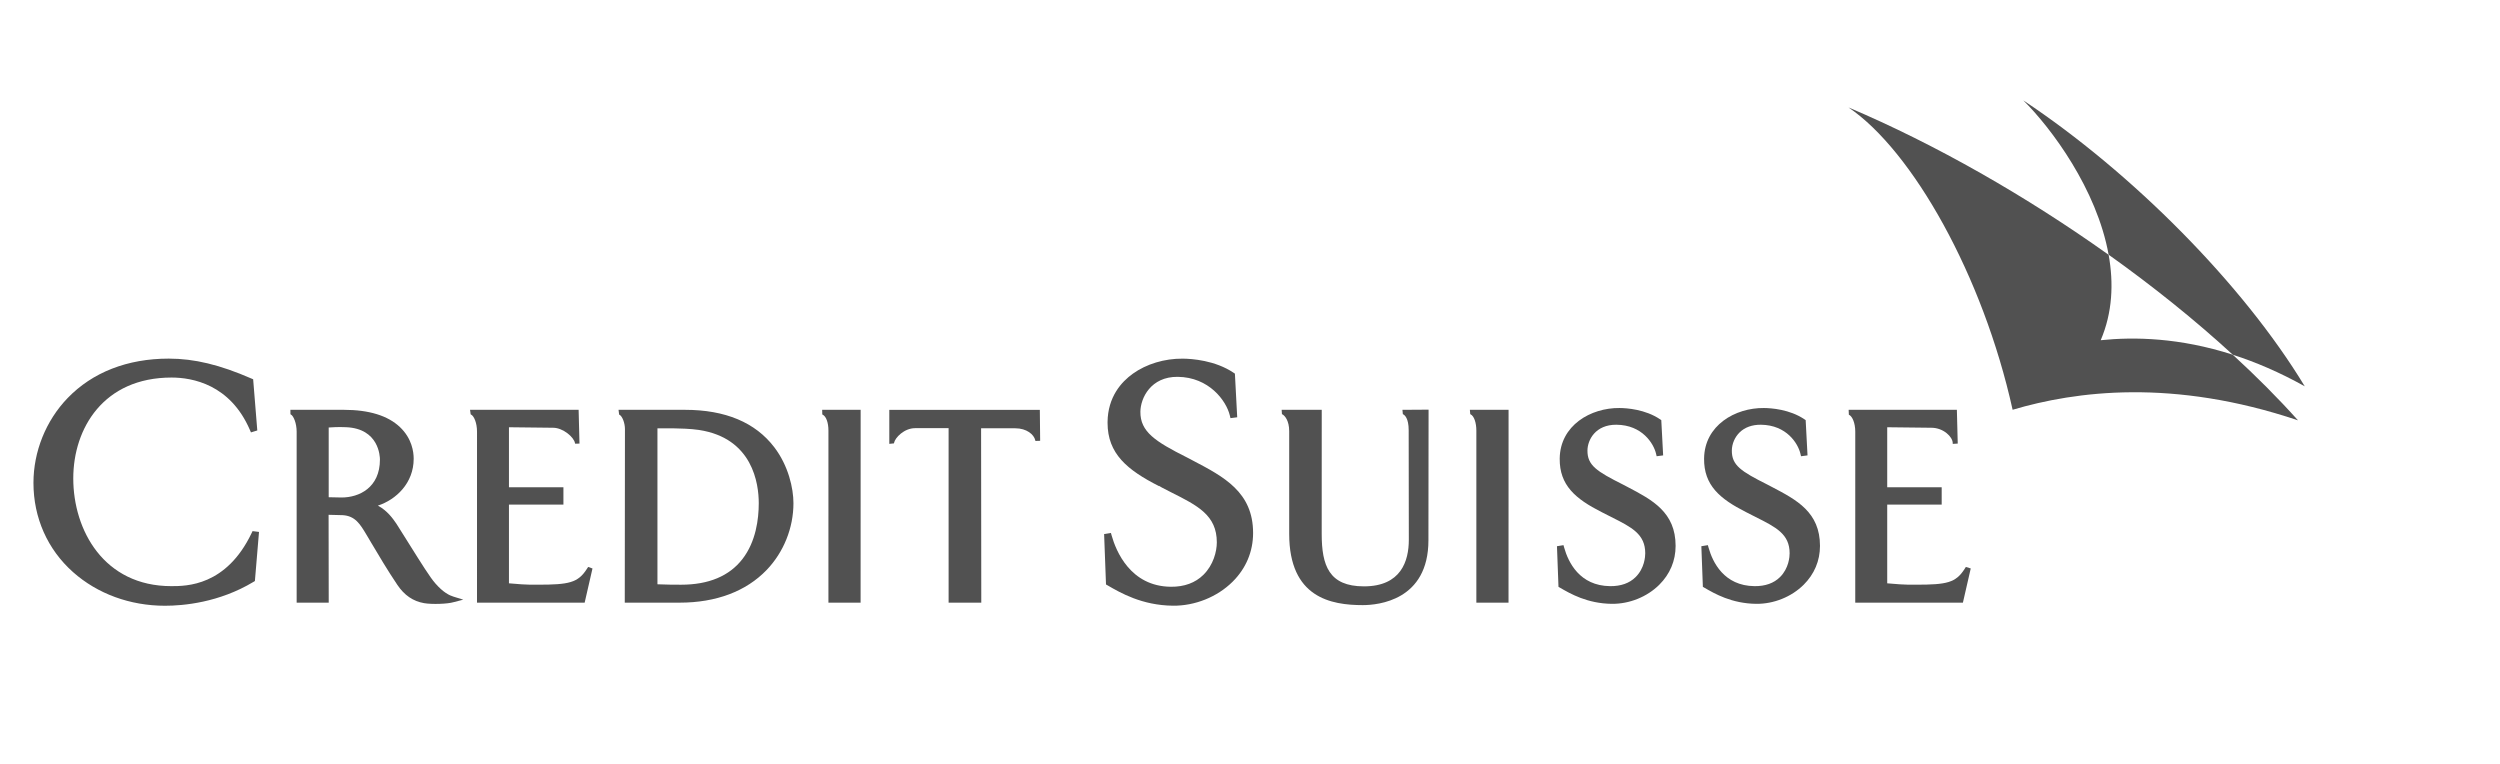 <?xml version="1.0" encoding="utf-8"?>
<!-- Generator: Adobe Illustrator 15.1.0, SVG Export Plug-In . SVG Version: 6.00 Build 0)  -->
<!DOCTYPE svg PUBLIC "-//W3C//DTD SVG 1.1//EN" "http://www.w3.org/Graphics/SVG/1.1/DTD/svg11.dtd">
<svg version="1.1" id="Layer_1" xmlns="http://www.w3.org/2000/svg" xmlns:xlink="http://www.w3.org/1999/xlink" x="0px" y="0px"
	 width="311.812px" height="95.318px" viewBox="0 0 311.812 95.318" style="enable-background:new 0 0 311.812 95.318;"
	 xml:space="preserve">
<style type="text/css">
<![CDATA[
	.st0{fill:none;}
	.st1{fill:#515151;}
]]>
</style>
<g transform="translate(-10)">
<path class="st1" d="M139.594,51.118h-18.676v4.242l0.58-0.06l0.014-0.071c0.125-0.627,1.248-1.827,2.631-1.827c0,0,3.984,0,4.171,0
	c0,0.194,0.002,21.766,0.002,21.766h4.075c0,0-0.024-21.555-0.024-21.75c0.188,0,4.267,0,4.267,0c1.409,0,2.333,0.773,2.49,1.5
	l0.018,0.079l0.591-0.018l-0.04-3.861H139.594z"/>
<path class="st1" d="M18.424,49.659c0,0,0.035,0.034,0.07,0.068C18.459,49.693,18.424,49.659,18.424,49.659
	c-2.702,2.809-4.251,6.66-4.251,10.568c0,4.349,1.754,8.303,4.941,11.133c3.044,2.704,7.114,4.192,11.461,4.192
	c2.277,0,6.742-0.387,11.05-2.982l0.167-0.101l0.513-6.124L41.5,66.242l-0.119,0.25c-3.163,6.614-8.143,6.614-10.018,6.614
	c-8.398,0-12.224-6.966-12.224-13.438c0-6.26,3.789-12.578,12.254-12.578c2.596,0,7.316,0.849,9.772,6.527l0.136,0.314l0.79-0.242
	l-0.516-6.383l-0.21-0.09c-3.945-1.721-7.127-2.487-10.316-2.487C25.895,44.729,21.529,46.434,18.424,49.659z"/>
<path class="st1" d="M46.32,51.115h-0.1l0.007,0.556l0.051,0.026C46.62,51.879,47,52.805,47,53.842L47,75.167H51
	c0,0-0.015-10.761-0.016-10.958c0.176,0.005,1.75,0.045,1.75,0.045c1.572,0.088,2.192,1.129,2.978,2.447
	c0,0.001,0.098,0.163,0.098,0.163l0.503,0.849c0.855,1.443,2.027,3.422,3.245,5.23c0.875,1.301,1.968,2.048,3.34,2.285
	c0.979,0.17,2.934,0.104,3.67-0.122c-0.004,0.001,0.881-0.228,0.881-0.228l0.334-0.086l-1.215-0.375
	c-0.49-0.151-1.262-0.49-2.3-1.688c-0.643-0.742-1.683-2.401-3.257-4.914c-0.003-0.006-1.56-2.482-1.56-2.482
	c-0.001-0.002-0.03-0.044-0.03-0.044c-0.417-0.61-1.115-1.598-2.288-2.226c2.253-0.737,4.465-2.79,4.465-5.848
	c0-0.868-0.223-2.534-1.712-3.945c-1.51-1.431-3.862-2.156-6.992-2.156H46.32z M53.165,53.283c4.104,0.173,4.222,3.643,4.222,4.037
	c0,3.492-2.579,4.731-4.787,4.731c0,0-1.436-0.03-1.604-0.034c0-0.186,0-8.52,0-8.697C51.414,53.286,52.182,53.242,53.165,53.283z"
	/>
<path class="st1" d="M87.258,51.115h-0.111l0.075,0.596l0.047,0.023c0.349,0.174,0.678,1.035,0.678,1.773l-0.023,21.659h6.857
	c4.527,0,8.274-1.409,10.835-4.073c2.127-2.213,3.347-5.249,3.347-8.33c0-1.862-0.628-4.674-2.391-6.981
	c-2.364-3.097-6.112-4.667-11.142-4.667H87.258z M92,53.423c0.18,0,2.146,0.005,2.146,0.005c0.571,0.008,2.013,0.043,3.026,0.197
	c6.737,1.021,7.464,6.731,7.464,9.139c0,1.973-0.352,4.781-2.027,6.953c-1.643,2.131-4.219,3.211-7.658,3.211
	c-0.82,0-1.84-0.002-2.952-0.053C92,72.688,92,53.616,92,53.423z"/>
<path class="st1" d="M117.245,51.115h-4.7l0.016,0.582l0.053,0.027c0.433,0.215,0.713,0.997,0.713,1.992l-0.001,21.45h4.012
	l0.006-24.052H117.245z"/>
<path class="st1" d="M198.058,51.115h-4.729l0.047,0.541l0.049,0.025c0.426,0.213,0.713,1.03,0.713,2.035v21.45h4.012l0.006-24.052
	H198.058z"/>
<path class="st1" d="M82.073,51.115H68.627l0.076,0.564l0.046,0.023c0.367,0.182,0.747,1.032,0.747,2.139l-0.002,21.325h13.428
	l0.976-4.262l-0.541-0.194l-0.152,0.237c-1.111,1.747-2.239,1.979-6.135,1.979c-1.388,0.029-2.742-0.092-3.59-0.171
	c0-0.174,0-9.625,0-9.815c0.19,0,6.793,0,6.793,0v-2.168c0,0-6.605-0.001-6.793-0.001c0-0.188,0-7.292,0-7.482
	c0.191,0.002,5.507,0.063,5.507,0.063c1.241,0,2.605,1.188,2.725,1.905l0.015,0.084l0.55-0.013l-0.108-4.215H82.073z"/>
<path class="st1" d="M253.974,51.115h-13.402l0.027,0.615l0.053,0.025c0.361,0.181,0.746,0.974,0.746,2.086l-0.002,21.325h13.428
	l0.977-4.266l-0.607-0.188l-0.15,0.235c-1.111,1.747-2.227,1.979-6.07,1.979c-1.389,0.029-2.742-0.092-3.59-0.171
	c0-0.174,0-9.625,0-9.815c0.191,0,6.793,0,6.793,0v-2.168c0,0-6.604-0.001-6.793-0.001c0-0.188,0-7.292,0-7.482
	c0.193,0.002,5.508,0.063,5.508,0.063c1.52,0,2.662,1.158,2.662,1.91v0.104l0.625-0.041l-0.107-4.211H253.974z"/>
<path class="st1" d="M151.281,46.618c-1.415,1.017-3.108,2.887-3.141,6.026c0,0.031,0,0.062,0,0.092
	c0,3.859,2.459,5.887,6.421,7.897c0,0-0.008-0.022-0.014-0.04c0.102,0.084,0.447,0.262,1.523,0.81
	c3.309,1.661,5.698,2.862,5.698,6.239c0,1.159-0.438,2.83-1.664,4.044c-1.021,1.011-2.393,1.515-4.079,1.497
	c-5.051-0.052-6.839-4.48-7.373-6.383l-0.092-0.33l-0.849,0.141l0.235,6.286l0.183,0.104c1.612,0.938,4.31,2.506,8.173,2.545
	c2.737,0.027,5.512-1.087,7.424-2.981c1.68-1.662,2.566-3.768,2.566-6.091c0-5.099-3.652-7.012-7.525-9.04l-0.727-0.382
	c-3.965-1.991-5.831-3.203-5.805-5.703c0.018-1.698,1.297-4.382,4.655-4.348c3.904,0.039,6.06,2.977,6.501,4.818l0.08,0.334
	l0.84-0.108l-0.287-5.442l-0.156-0.106c-2.313-1.559-5.213-1.753-6.354-1.764C155.252,44.711,152.979,45.397,151.281,46.618z"/>
<path class="st1" d="M204.534,57.197L204.534,57.197c-0.033,3.332,1.967,5.02,5.207,6.664c0,0,1.221,0.622,1.223,0.622
	c2.551,1.282,4.238,2.128,4.238,4.524c0,0.418-0.086,1.868-1.199,2.97c-0.771,0.764-1.842,1.144-3.178,1.13
	c-3.826-0.038-5.23-3.014-5.727-4.784l-0.094-0.33l-0.811,0.134l0.189,5.066l0.184,0.105c1.275,0.742,3.408,1.982,6.475,2.014
	c2.176,0.023,4.383-0.863,5.904-2.371c1.338-1.324,2.045-3.002,2.045-4.854c0-4.212-2.914-5.738-5.998-7.354
	c0,0-0.543-0.285-0.545-0.286c-3.313-1.664-4.469-2.411-4.451-4.268c0.012-1.303,0.99-3.231,3.625-3.205
	c3.223,0.033,4.631,2.365,4.926,3.594l0.078,0.335l0.811-0.105l-0.232-4.401l-0.158-0.105c-1.84-1.241-4.141-1.395-5.047-1.403
	C208.411,50.852,204.577,53.051,204.534,57.197z"/>
<path class="st1" d="M222.542,57.197c-0.033,3.331,1.967,5.02,5.209,6.665l1.221,0.621c2.553,1.282,4.238,2.129,4.238,4.524
	c0,0.418-0.088,1.868-1.199,2.97c-0.771,0.764-1.842,1.144-3.178,1.13c-3.824-0.038-5.23-3.014-5.727-4.784l-0.094-0.33
	l-0.811,0.134l0.189,5.065l0.184,0.106c1.275,0.742,3.41,1.982,6.475,2.014c2.176,0.023,4.383-0.863,5.904-2.371
	c1.338-1.324,2.045-3.002,2.045-4.854c0-4.212-2.912-5.738-5.998-7.354c0,0-0.543-0.285-0.545-0.286
	c-3.313-1.663-4.469-2.411-4.451-4.268c0.008-0.821,0.371-1.662,0.969-2.248c0.648-0.637,1.568-0.968,2.658-0.957
	c3.223,0.033,4.629,2.365,4.922,3.595l0.082,0.334l0.809-0.105l-0.232-4.401l-0.158-0.105c-1.84-1.241-4.143-1.395-5.045-1.403
	C226.421,50.852,222.585,53.051,222.542,57.197z"/>
<path class="st1" d="M188.079,51.095l-3.16,0.021l0.051,0.541l0.049,0.024c0.158,0.079,0.678,0.456,0.678,1.976l0.018,13.671
	c0,2.648-0.971,5.806-5.598,5.806c-4.371,0-5.268-2.614-5.268-6.54l0.004-15.479h-5l0.037,0.536l0.047,0.025
	c0.32,0.169,0.859,0.804,0.859,2.103v12.814c0,7.96,5.232,8.881,9.17,8.881c1.922,0,8.195-0.583,8.195-8.088l0.018-16.293
	L188.079,51.095z"/>
<g>
	<path class="st1" d="M288.487,44.245c2.828,0.908,5.828,2.181,8.975,3.94c-7.725-12.76-21.545-26.659-35.104-35.665
		c3.496,3.46,9.168,11.077,10.639,19.245C278.552,35.723,283.794,39.935,288.487,44.245z"/>
	<path class="st1" d="M288.478,44.24c-6.627-2.132-12.275-2.238-16.467-1.807c1.475-3.457,1.625-7.104,0.99-10.65
		c-10.262-7.311-21.572-13.771-32.447-18.383c7.98,5.403,16.777,20.989,20.469,37.708c7.865-2.329,19.979-3.935,35.594,1.319
		C294.161,49.686,291.427,46.944,288.478,44.24z"/>
	<path class="st0" d="M272.997,31.766c0.641,3.551,0.49,7.204-0.986,10.668c4.193-0.432,9.846-0.325,16.477,1.811
		C283.794,39.935,278.552,35.723,272.997,31.766z"/>
</g>

</g>
</svg>
